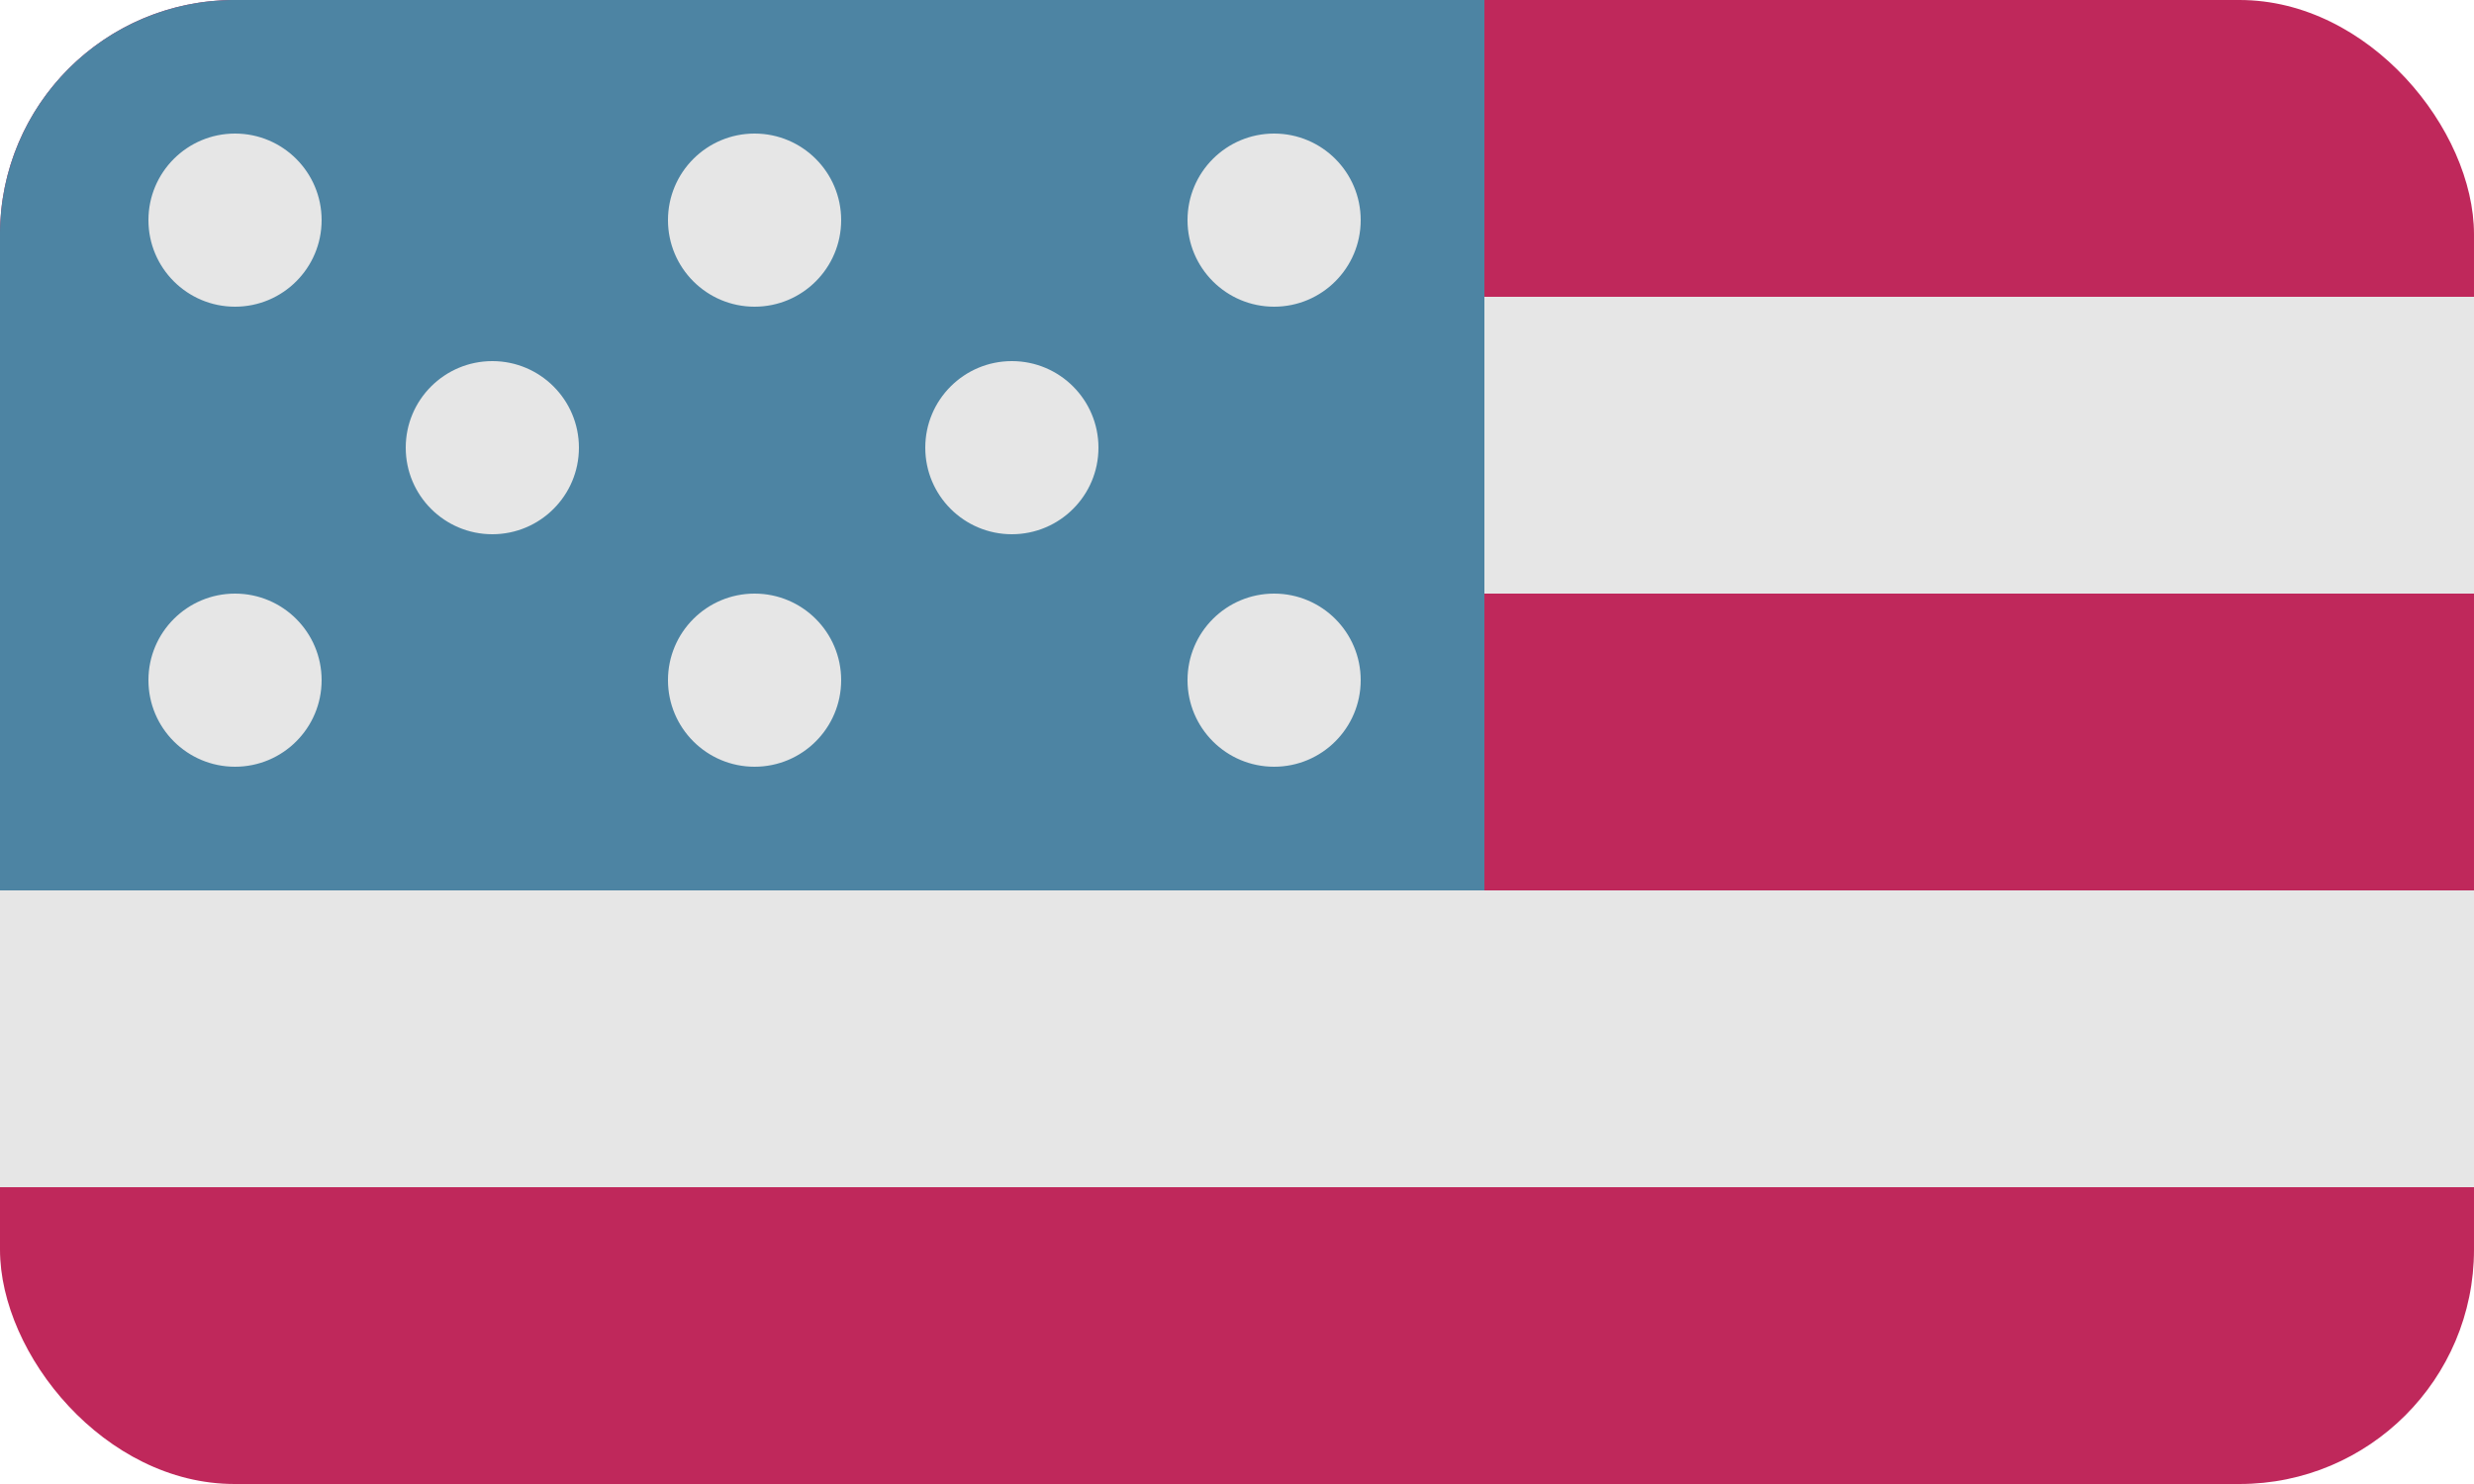 <svg xmlns="http://www.w3.org/2000/svg" viewBox="0 0 500 300"><defs><style>.cls-1{fill:#bf285b;}.cls-2{fill:#e6e6e6;}.cls-3{fill:#4d84a3;}</style></defs><g id="Layer_1" data-name="Layer 1"><rect class="cls-1" width="500" height="300" rx="47.38"/><rect class="cls-2" y="180" width="500" height="60"/><rect class="cls-2" y="60" width="500" height="60"/><path class="cls-3" d="M300,0H47.38A47.38,47.38,0,0,0,0,47.38V180H300Z"/></g><g id="Layer_2" data-name="Layer 2"><circle class="cls-2" cx="47.5" cy="137.5" r="17.5"/><circle class="cls-2" cx="257.5" cy="137.5" r="17.5"/><circle class="cls-2" cx="152.5" cy="137.5" r="17.5"/><circle class="cls-2" cx="47.5" cy="44.5" r="17.5"/><circle class="cls-2" cx="257.5" cy="44.5" r="17.5"/><circle class="cls-2" cx="152.5" cy="44.5" r="17.5"/><circle class="cls-2" cx="99.5" cy="90.5" r="17.5"/><circle class="cls-2" cx="204.5" cy="90.5" r="17.5"/></g></svg>
